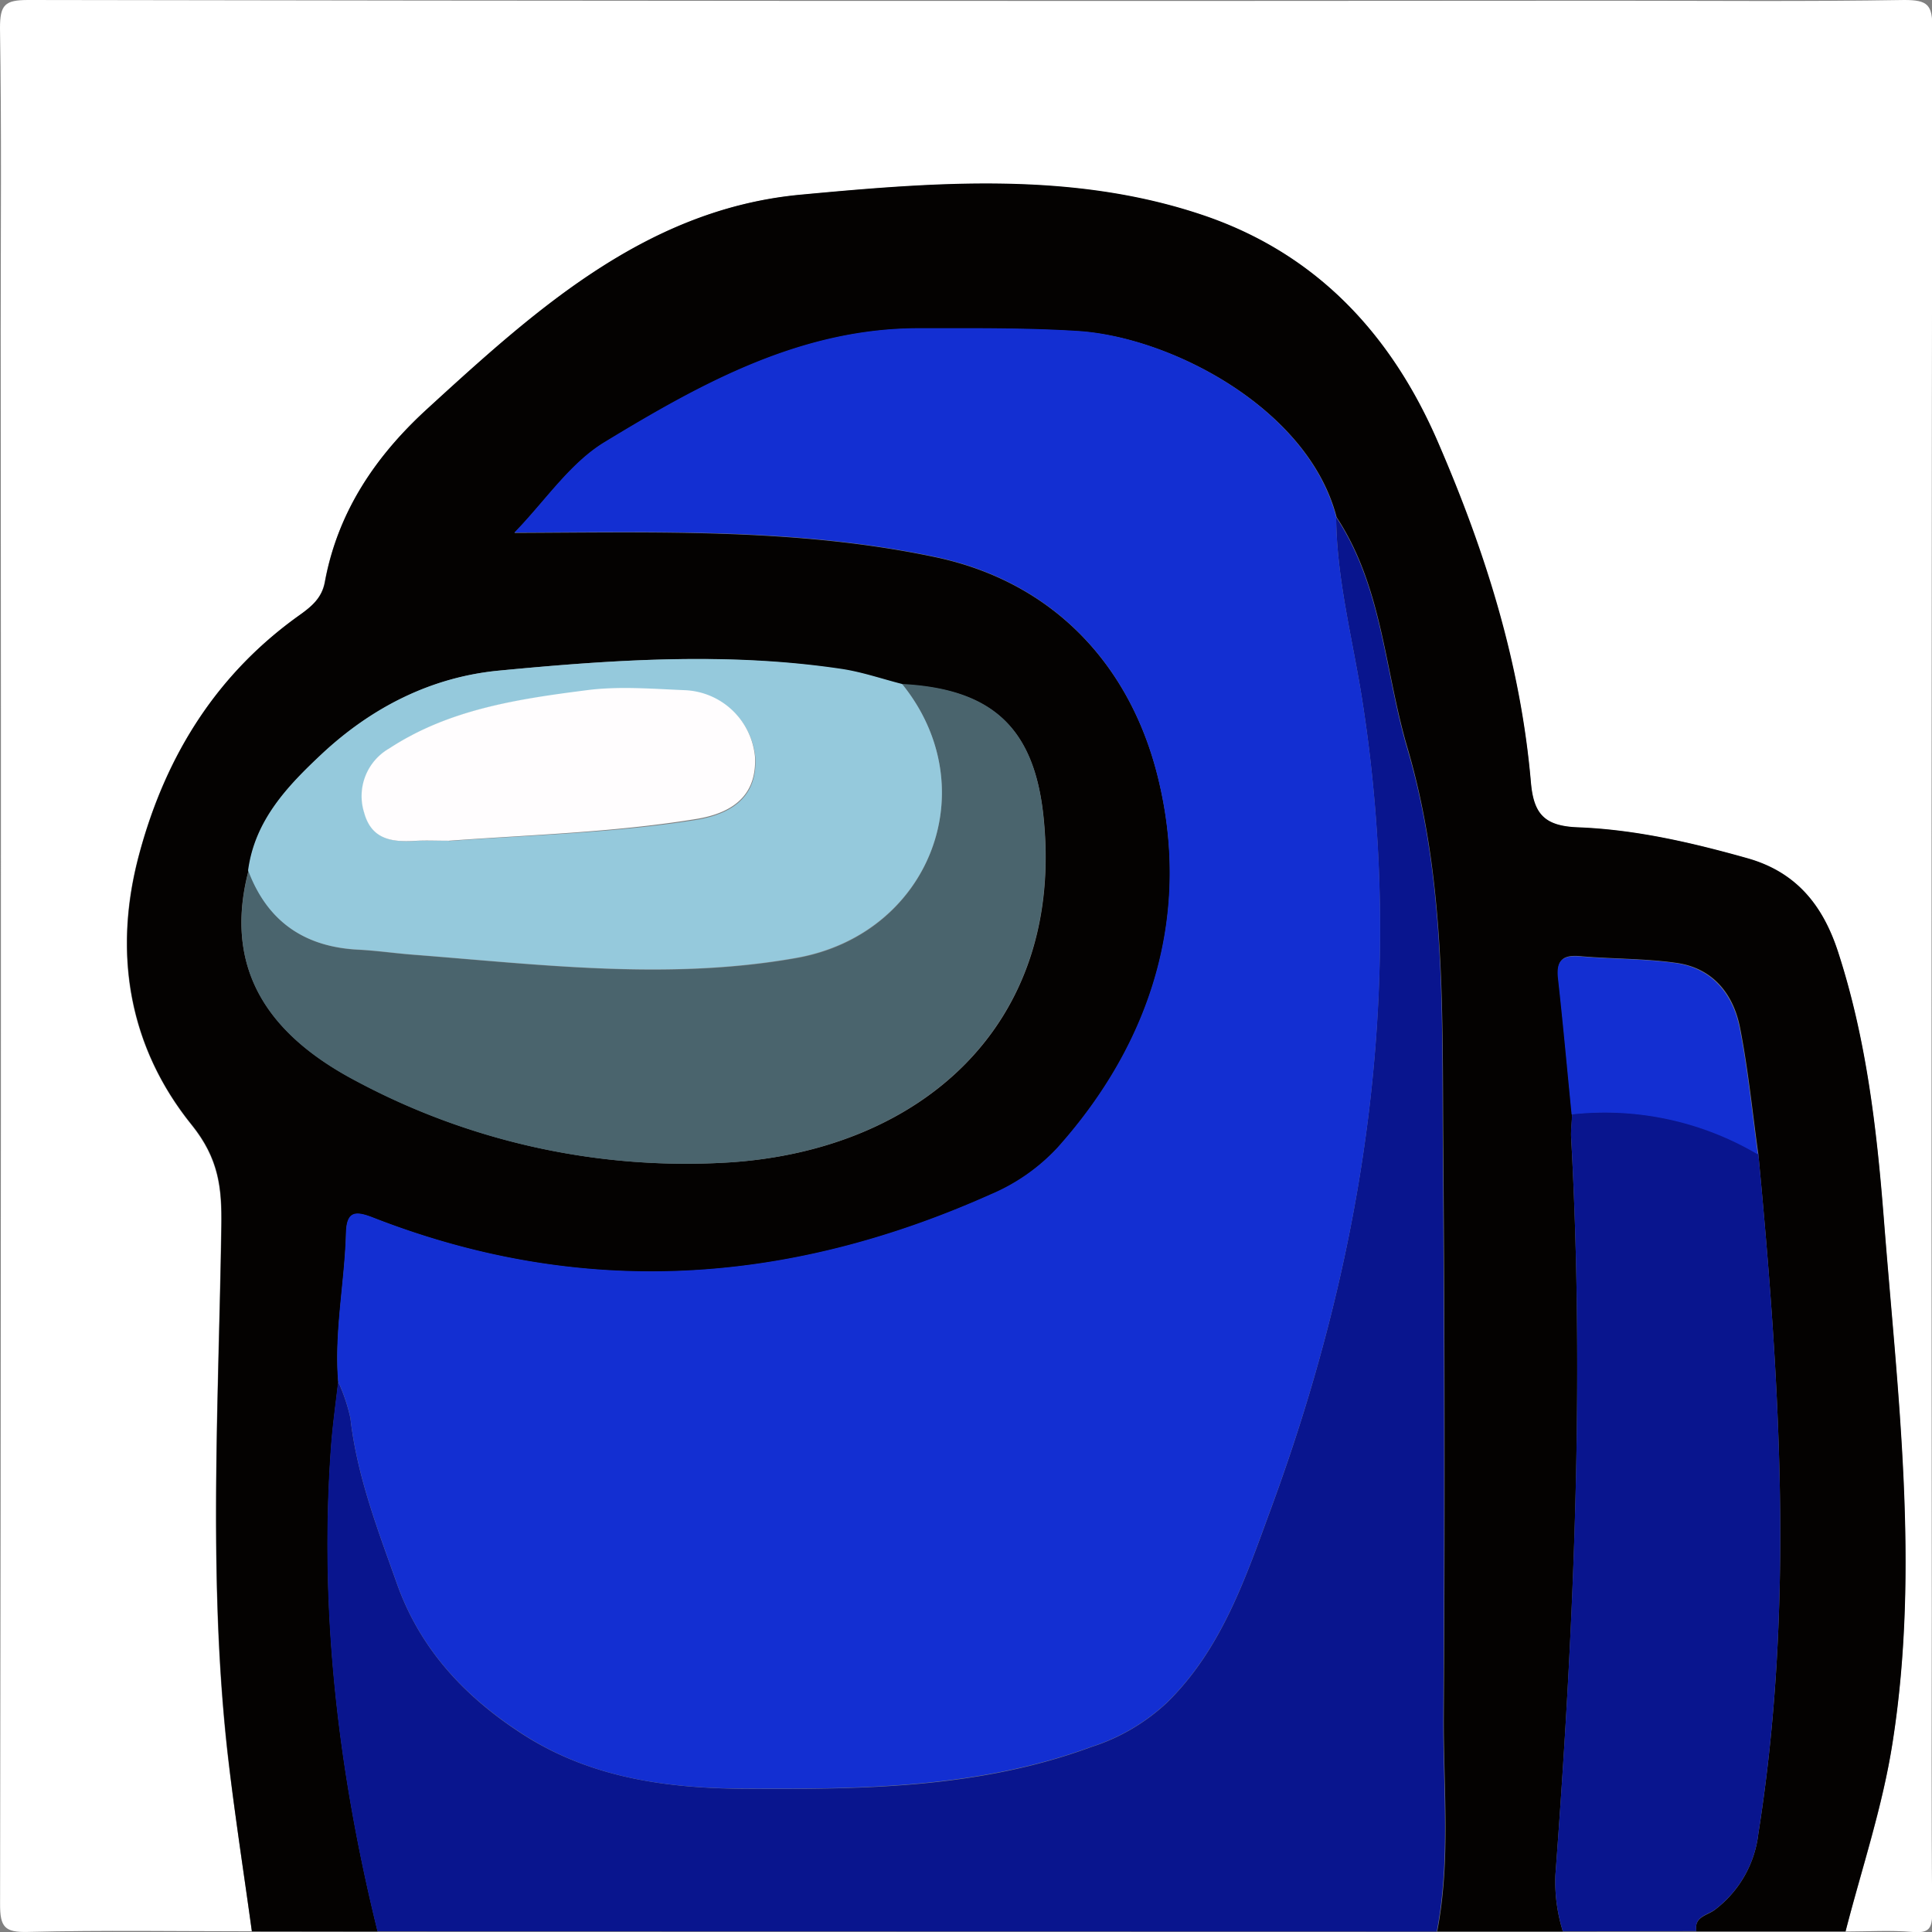 <svg xmlns="http://www.w3.org/2000/svg" viewBox="0 0 246 246"><rect x="0" y="0" width="246" height="246" fill="#808080" stroke="none"/><defs><style>.cls-1{fill:#fff;}.cls-2{fill:#040201;}.cls-3{fill:#09158e;}.cls-4{fill:#132fd2;}.cls-5{fill:#4a646d;}.cls-6{fill:#95c9dc;}.cls-7{fill:#fffdfe;}</style></defs><g id="Layer_2" data-name="Layer 2"><g id="Layer_1-2" data-name="Layer 1"><path class="cls-1" d="M32.07,245.91c-9.49,0-19-.16-28.48.08-3,.08-3.59-.6-3.58-3.58Q.18,142.24.09,42.06C.09,29.24.21,16.41,0,3.59,0,.6.61,0,3.59,0Q104.27.18,205,.09c12.49,0,25,.12,37.47-.09,3,0,3.58.61,3.58,3.59q-.17,100.92-.08,201.85c0,12.65-.07,25.31.06,38,0,2.15-.4,2.74-2.57,2.55-2.81-.24-5.65-.05-8.48-.05,2.09-8,4.76-15.89,6-24.14,3.48-22.31.59-44.5-1.14-66.71-.9-11.46-2.24-22.84-5.82-33.87-1.93-5.94-5.31-10.16-11.56-11.92-7.07-2-14.25-3.65-21.55-3.93-4.34-.16-5.67-1.73-6-5.74-1.31-15-5.78-29.2-11.74-43.09-6.08-14.2-15.85-24.41-30.25-29.2-16.56-5.51-34-4.11-50.94-2.53C82.33,26.6,68.18,39.45,54.34,52.11c-6.53,6-11.33,13.07-13,22-.36,2-1.64,3.1-3.18,4.2-10.8,7.67-17.28,18.28-20.58,30.92-3.23,12.39-1.09,24.21,6.79,34,3.49,4.33,3.86,8.08,3.79,12.86-.33,22.29-1.69,44.6.76,66.85C29.81,230.58,31,238.23,32.07,245.91Z"/><path class="cls-2" d="M32.07,245.91c-1.05-7.68-2.26-15.33-3.11-23-2.45-22.25-1.09-44.56-.76-66.85.07-4.78-.3-8.53-3.79-12.86-7.88-9.77-10-21.59-6.79-34,3.3-12.64,9.78-23.25,20.58-30.92,1.54-1.1,2.82-2.19,3.18-4.2,1.63-8.89,6.43-16,13-22C68.18,39.45,82.33,26.6,102,24.78c17-1.58,34.38-3,50.94,2.53,14.4,4.79,24.17,15,30.25,29.2,6,13.89,10.43,28,11.74,43.09.35,4,1.68,5.58,6,5.74,7.3.28,14.48,1.94,21.55,3.93,6.25,1.76,9.63,6,11.56,11.92,3.58,11,4.92,22.41,5.82,33.87,1.73,22.21,4.62,44.4,1.14,66.71-1.28,8.25-3.95,16.11-6,24.14h-19c-.34-1.88,1.42-2,2.37-2.75a14.2,14.2,0,0,0,5.52-9.68c4.58-28.85,2.74-57.68,0-86.52-.75-5.36-1.28-10.76-2.32-16.07-.84-4.33-3.46-7.61-8.06-8.28-4.08-.59-8.26-.5-12.38-.87-2.29-.2-2.93.68-2.69,2.84.64,5.75,1.16,11.52,1.73,17.28,0,1-.17,2-.12,3,1.74,31.33.34,62.6-2,93.85a21.14,21.14,0,0,0,.95,7.22H183c1.75-9.06.79-18.22.84-27.33q.22-36.12-.06-72.26c-.14-17.18.37-34.37-4.59-51.21-2.88-9.81-3.15-20.39-9-29.28-3.57-13.78-21-22.92-32.9-23.66-6.64-.42-13.31-.31-20-.35-15.18-.09-27.93,7-40.29,14.5-4.43,2.69-7.58,7.5-11.48,11.52,18.24-.07,36.08-.61,53.6,3.09,15.26,3.23,24.86,14,28.32,28,4.29,17.29-.62,33.66-12.79,47.25a24.77,24.77,0,0,1-8.52,5.94c-25.82,11.54-52,13.32-78.56,2.95-2.18-.85-3.41-.95-3.49,1.91-.17,6.32-1.51,12.58-1,18.93-.32,2.8-.72,5.59-.92,8.39-1.51,20.87.94,41.36,5.93,61.61Zm-.42-135.09c-3.35,12.79,2.82,21.09,13.72,26.82A89,89,0,0,0,93,148c24.15-1.6,42.55-17.4,39.89-43.84-1.13-11.31-6.42-16.43-18-17-2.56-.65-5.09-1.53-7.69-1.92C92.63,83,78.06,84,63.55,85.39,54.92,86.22,47.35,90.09,41,96,36.64,100.1,32.5,104.45,31.65,110.82Z"/><path class="cls-3" d="M48.06,245.91c-5-20.25-7.44-40.74-5.93-61.61.2-2.8.6-5.59.92-8.39a23,23,0,0,1,1.57,4.68c.83,7.36,3.49,14.21,5.93,21.09,2.94,8.25,8.55,14.32,15.92,19.09,8.67,5.62,18.43,6.92,28.19,7,14.91.08,29.89,0,44.31-5.33a25.35,25.35,0,0,0,9.63-5.65c7.06-6.92,10.08-16.14,13.29-24.85C174.12,158.64,179,124.41,173.43,89c-1.21-7.67-3.24-15.28-3.3-23.14,5.87,8.89,6.14,19.47,9,29.28,5,16.84,4.45,34,4.59,51.21q.28,36.13.06,72.26c-.05,9.11.91,18.27-.84,27.33Z"/><path class="cls-3" d="M199,245.91a21.14,21.14,0,0,1-.95-7.22c2.33-31.25,3.73-62.52,2-93.85-.05-1,.08-2,.12-3a38.3,38.3,0,0,1,23.72,5.1c2.74,28.84,4.58,57.67,0,86.52a14.2,14.2,0,0,1-5.52,9.68c-.95.71-2.71.87-2.37,2.75Z"/><path class="cls-4" d="M170.13,65.83c.06,7.86,2.09,15.47,3.3,23.14,5.6,35.44.69,69.67-11.54,102.94-3.21,8.71-6.23,17.93-13.29,24.85a25.35,25.35,0,0,1-9.63,5.65c-14.42,5.29-29.4,5.41-44.31,5.33-9.76-.05-19.52-1.35-28.19-7-7.37-4.77-13-10.84-15.92-19.09-2.44-6.88-5.1-13.73-5.93-21.09a23,23,0,0,0-1.57-4.68c-.51-6.35.83-12.61,1-18.93.08-2.86,1.31-2.76,3.49-1.91,26.6,10.37,52.74,8.59,78.56-2.95a24.77,24.77,0,0,0,8.52-5.94c12.17-13.59,17.08-30,12.79-47.25-3.46-14-13.06-24.77-28.32-28-17.52-3.7-35.36-3.16-53.6-3.09,3.9-4,7.05-8.83,11.48-11.52,12.36-7.51,25.11-14.59,40.29-14.5,6.66,0,13.33-.07,20,.35C149.15,42.91,166.56,52.05,170.13,65.83Z"/><path class="cls-5" d="M114.86,87.09c11.6.6,16.89,5.72,18,17C135.54,130.56,117.14,146.36,93,148a89,89,0,0,1-47.62-10.32c-10.9-5.73-17.07-14-13.72-26.82,2.41,6.48,7.13,9.74,14,10.09,2.32.12,4.63.46,7,.64,16.24,1.26,32.48,3.3,48.75.42C118.42,119,125.61,100.37,114.86,87.09Z"/><path class="cls-6" d="M114.86,87.09c10.75,13.28,3.56,31.87-13.52,34.88-16.27,2.88-32.51.84-48.75-.42-2.32-.18-4.63-.52-7-.64-6.86-.35-11.58-3.61-14-10.09.85-6.37,5-10.72,9.36-14.8,6.34-5.93,13.91-9.8,22.54-10.63C78.06,84,92.63,83,107.17,85.17,109.77,85.56,112.3,86.44,114.86,87.09Zm-57.72,20c10.17-.75,20.83-1,31.37-2.67,5.5-.87,7.91-3.59,7.67-8a9.37,9.37,0,0,0-8.93-8.43c-4.15-.2-8.38-.56-12.47,0C66,89,57.25,90.33,49.62,95.3a7,7,0,0,0-3.2,8.2c1,3.53,3.77,3.76,6.77,3.56C54.35,107,55.52,107.05,57.14,107.05Z"/><path class="cls-4" d="M223.83,147a38.3,38.3,0,0,0-23.72-5.1c-.57-5.76-1.09-11.53-1.73-17.28-.24-2.16.4-3,2.69-2.84,4.12.37,8.3.28,12.38.87,4.6.67,7.22,4,8.06,8.28C222.55,136.2,223.08,141.6,223.83,147Z"/><path class="cls-7" d="M57.14,107.05c-1.62,0-2.79-.06-4,0-3,.2-5.79,0-6.77-3.56a7,7,0,0,1,3.2-8.2c7.63-5,16.42-6.29,25.16-7.41,4.09-.53,8.32-.17,12.47,0a9.37,9.37,0,0,1,8.93,8.43c.24,4.44-2.17,7.16-7.67,8C78,106,67.31,106.3,57.14,107.05Z"/></g></g></svg>